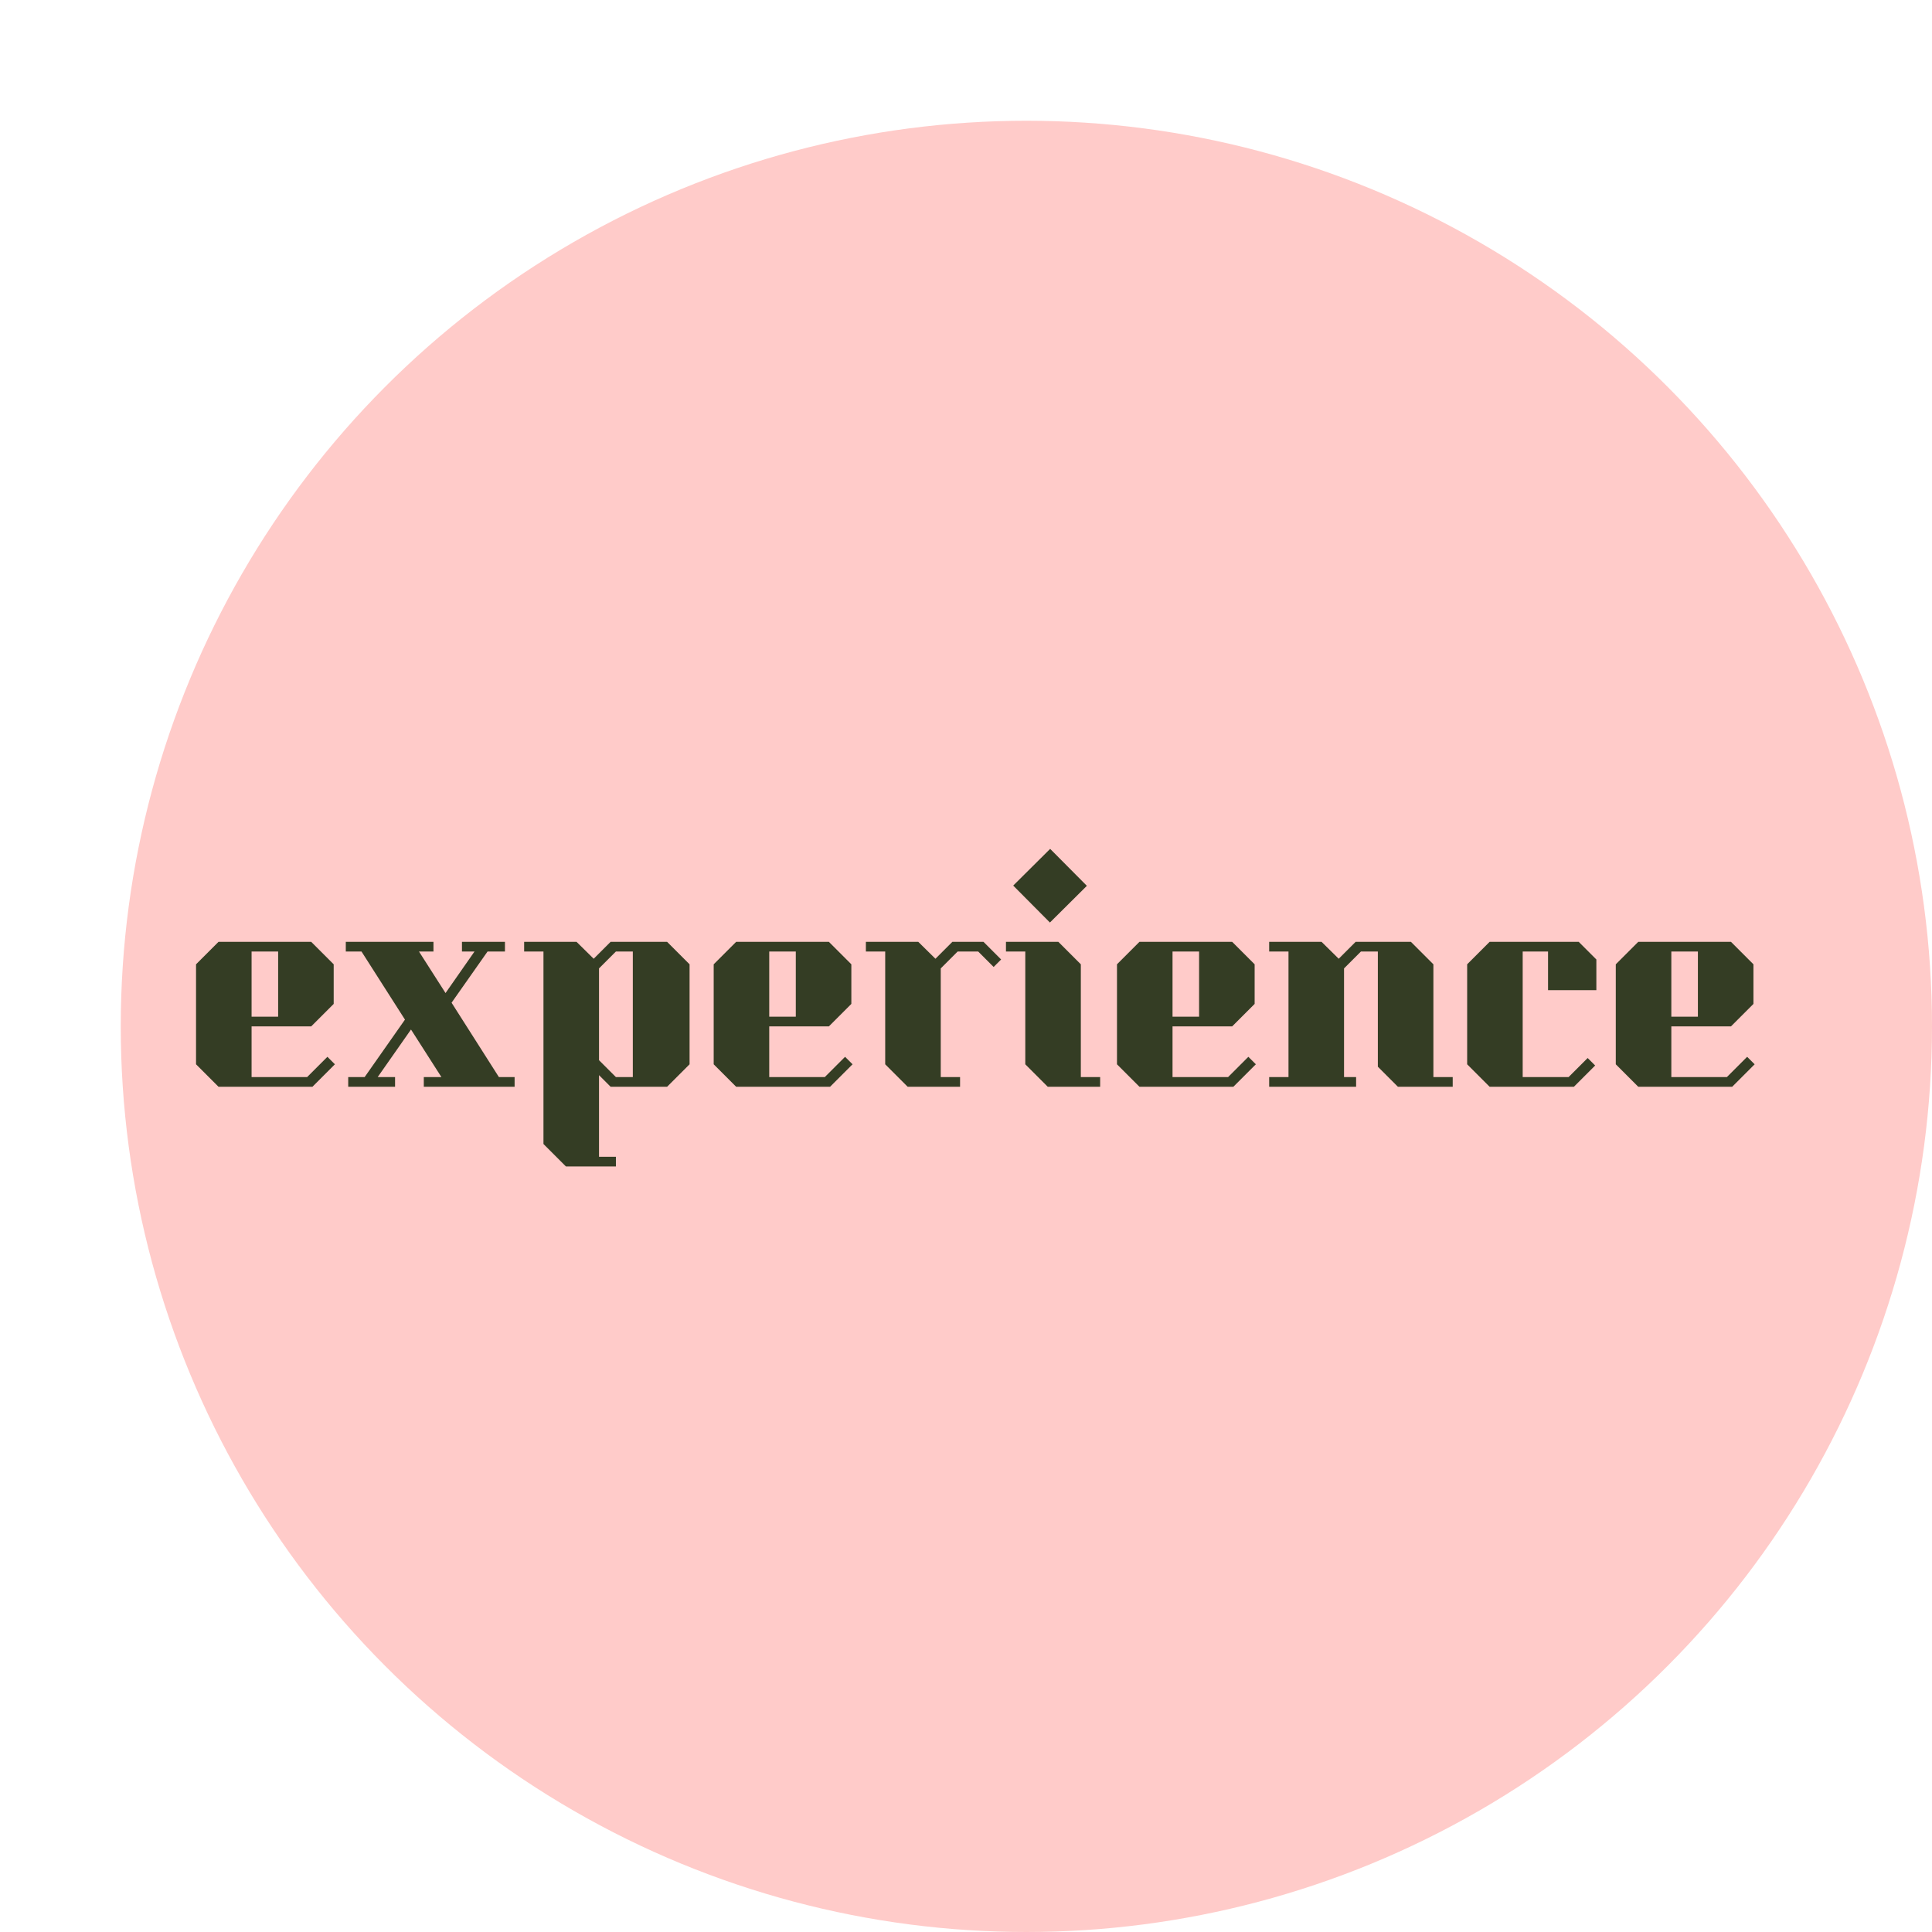 <svg width="128" height="128" viewBox="0 0 128 128" fill="none" xmlns="http://www.w3.org/2000/svg">
<g filter="url(#filter0_d)">
<g filter="url(#filter1_d)">
<circle cx="60" cy="60" r="60" fill="#FFCBC9"/>
</g>
<g filter="url(#filter2_d)">
<path d="M10.476 64H16.7L18.188 62.512L17.692 62.016L16.348 63.36H12.668V60H16.619L18.108 58.512V55.888L16.619 54.4H10.476L8.988 55.888V62.512L10.476 64ZM12.668 55.04H14.428V59.36H12.668V55.04ZM18.91 54.4H24.718V55.04H23.758L25.518 57.792L27.438 55.04H26.606V54.4H29.454V55.04H28.302L25.918 58.432L29.054 63.36H30.094V64H24.078V63.36H25.246L23.23 60.208L21.022 63.36H22.174V64H19.07V63.36H20.158L22.83 59.552L19.95 55.04H18.91V54.4ZM32.006 55.04V67.792L33.494 69.28H36.806V68.64H35.686V63.232L36.454 64H40.198L41.686 62.512V55.888L40.198 54.4H36.454L35.334 55.52L34.198 54.4H30.726V55.04H32.006ZM35.686 56.16L36.806 55.04H37.926V63.36H36.806L35.686 62.24V56.16ZM44.772 64H50.996L52.484 62.512L51.988 62.016L50.644 63.36H46.964V60H50.916L52.404 58.512V55.888L50.916 54.4H44.772L43.284 55.888V62.512L44.772 64ZM46.964 55.04H48.724V59.36H46.964V55.04ZM62.327 55.568L61.831 56.064L60.807 55.04H59.447L58.327 56.16V63.36H59.607V64H56.135L54.647 62.512V55.04H53.367V54.4H56.839L57.975 55.52L59.095 54.4H61.159L62.327 55.568ZM65.56 53.12L63.128 50.672L65.576 48.24L68.008 50.688L65.56 53.12ZM68.888 63.36V64H65.416L63.928 62.512V55.04H62.648V54.4H66.12L67.608 55.888V63.36H68.888ZM71.491 64H77.715L79.203 62.512L78.707 62.016L77.363 63.36H73.683V60H77.635L79.123 58.512V55.888L77.635 54.4H71.491L70.003 55.888V62.512L71.491 64ZM73.683 55.04H75.443V59.36H73.683V55.04ZM92.246 63.36V64H88.614L87.286 62.672V55.04H86.166L85.046 56.16V63.36H85.846V64H80.086V63.36H81.366V55.04H80.086V54.4H83.558L84.694 55.52L85.814 54.4H89.478L90.966 55.888V63.36H92.246ZM98.562 57.6V55.04H96.882V63.36H99.922L101.187 62.096L101.683 62.592L100.275 64H94.691L93.203 62.512V55.888L94.691 54.4H100.595L101.763 55.568V57.6H98.562ZM104.538 64H110.762L112.25 62.512L111.754 62.016L110.41 63.36H106.73V60H110.682L112.17 58.512V55.888L110.682 54.4H104.538L103.05 55.888V62.512L104.538 64ZM106.73 55.04H108.49V59.36H106.73V55.04Z" fill="#343D24"/>
</g>
</g>
<defs>
<filter id="filter0_d" x="0" y="0" width="128" height="128" filterUnits="userSpaceOnUse" color-interpolation-filters="sRGB">
<feFlood flood-opacity="0" result="BackgroundImageFix"/>
<feColorMatrix in="SourceAlpha" type="matrix" values="0 0 0 0 0 0 0 0 0 0 0 0 0 0 0 0 0 0 127 0"/>
<feOffset dx="4" dy="4"/>
<feGaussianBlur stdDeviation="2"/>
<feColorMatrix type="matrix" values="0 0 0 0 0 0 0 0 0 0 0 0 0 0 0 0 0 0 0.5 0"/>
<feBlend mode="normal" in2="BackgroundImageFix" result="effect1_dropShadow"/>
<feBlend mode="normal" in="SourceGraphic" in2="effect1_dropShadow" result="shape"/>
</filter>
<filter id="filter1_d" x="0" y="0" width="128" height="128" filterUnits="userSpaceOnUse" color-interpolation-filters="sRGB">
<feFlood flood-opacity="0" result="BackgroundImageFix"/>
<feColorMatrix in="SourceAlpha" type="matrix" values="0 0 0 0 0 0 0 0 0 0 0 0 0 0 0 0 0 0 127 0"/>
<feOffset dx="4" dy="4"/>
<feGaussianBlur stdDeviation="2"/>
<feColorMatrix type="matrix" values="0 0 0 0 0 0 0 0 0 0 0 0 0 0 0 0 0 0 0.8 0"/>
<feBlend mode="normal" in2="BackgroundImageFix" result="effect1_dropShadow"/>
<feBlend mode="normal" in="SourceGraphic" in2="effect1_dropShadow" result="shape"/>
</filter>
<filter id="filter2_d" x="4.988" y="48.24" width="111.262" height="29.04" filterUnits="userSpaceOnUse" color-interpolation-filters="sRGB">
<feFlood flood-opacity="0" result="BackgroundImageFix"/>
<feColorMatrix in="SourceAlpha" type="matrix" values="0 0 0 0 0 0 0 0 0 0 0 0 0 0 0 0 0 0 127 0"/>
<feOffset dy="4"/>
<feGaussianBlur stdDeviation="2"/>
<feColorMatrix type="matrix" values="0 0 0 0 0 0 0 0 0 0 0 0 0 0 0 0 0 0 0.25 0"/>
<feBlend mode="normal" in2="BackgroundImageFix" result="effect1_dropShadow"/>
<feBlend mode="normal" in="SourceGraphic" in2="effect1_dropShadow" result="shape"/>
</filter>
</defs>
</svg>
